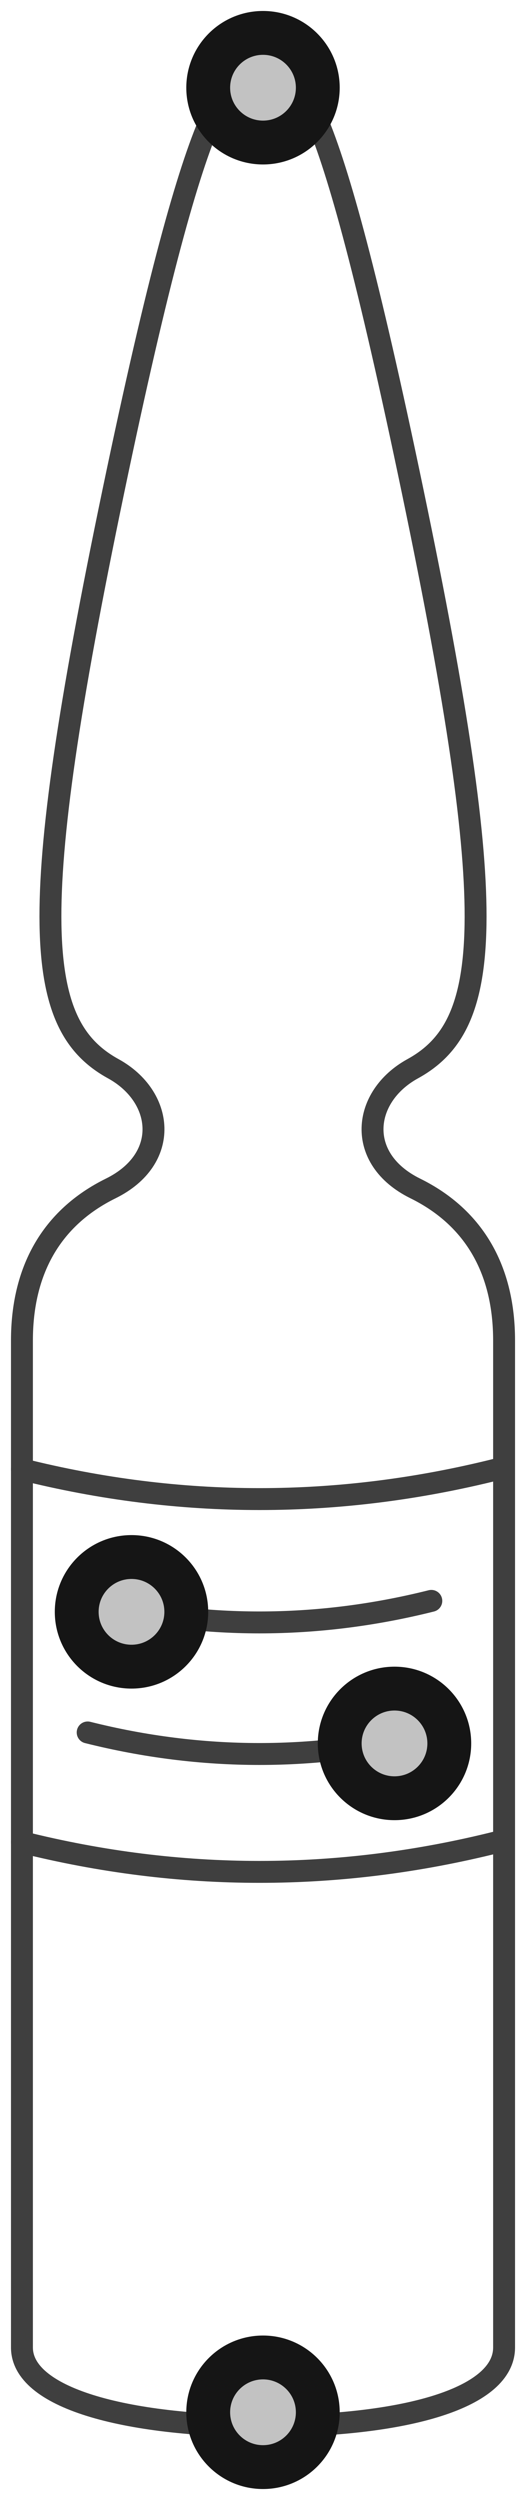 <?xml version="1.0" encoding="UTF-8"?>
<svg width="24px" height="114px" viewBox="0 0 24 114" version="1.1" xmlns="http://www.w3.org/2000/svg" xmlns:xlink="http://www.w3.org/1999/xlink">
    <!-- Generator: Sketch 47.1 (45422) - http://www.bohemiancoding.com/sketch -->
    <title>preparate</title>
    <desc>Created with Sketch.</desc>
    <defs>
        <circle id="path-1" cx="11" cy="109" r="3"></circle>
        <circle id="path-2" cx="11" cy="3" r="3"></circle>
        <circle id="path-3" cx="5" cy="72.5" r="3"></circle>
        <circle id="path-4" cx="17" cy="78.5" r="3"></circle>
    </defs>
    <g id="Version-2" stroke="none" stroke-width="1" fill="none" fill-rule="evenodd">
        <g id="full-preview-5" transform="translate(-804, -1361)">
            <g id="preparate" transform="translate(805, 1362)">
                <path d="M11.094,109.633 C17.682,109.633 22,108.305 22,106.045 C22,103.786 22,63.281 22,60.127 C22,56.973 20.69,54.545 17.948,53.193 C15.206,51.84 15.53,49 17.83,47.735 C21.395,45.775 21.91,40.965 17.83,21.408 C13.751,1.851 12.498,2.176 11,2" id="Path-69" stroke="#3F3F3F" stroke-linecap="round" stroke-linejoin="round"></path>
                <path d="M0,109.633 C6.587,109.633 11.129,108.305 11.129,106.045 C11.129,103.786 11.129,63.281 11.129,60.127 C11.129,56.973 9.819,54.545 7.077,53.193 C4.336,51.84 4.659,49 6.96,47.735 C10.524,45.775 11.039,40.965 6.96,21.408 C2.88,1.851 1.5,2.176 0.002,2" id="Path-69-Copy" stroke="#3F3F3F" stroke-linecap="round" stroke-linejoin="round" transform="translate(5.565, 55.817) scale(-1, 1) translate(-5.565, -55.817) "></path>
                <g id="Oval-Copy-475" transform="translate(11, 109) rotate(-90) translate(-11, -109) ">
                    <use fill="#C2C2C2" fill-rule="evenodd" xlink:href="#path-1"></use>
                    <circle stroke="#151515" stroke-width="1.5" cx="11" cy="109" r="2.25"></circle>
                    <use stroke="#151515" stroke-width="1" xlink:href="#path-1"></use>
                </g>
                <g id="Oval-Copy-476" transform="translate(11, 3) rotate(-90) translate(-11, -3) ">
                    <use fill="#C2C2C2" fill-rule="evenodd" xlink:href="#path-2"></use>
                    <circle stroke="#151515" stroke-width="1.5" cx="11" cy="3" r="2.25"></circle>
                    <use stroke="#151515" stroke-width="1" xlink:href="#path-2"></use>
                </g>
                <path d="M0,83 C7.223,84.811 14.451,84.811 21.683,83" id="Path-70-Copy" stroke="#3F3F3F" stroke-linecap="round" stroke-linejoin="round"></path>
                <path d="M3,72 C8.223,73.31 13.45,73.31 18.68,72" id="Path-70-Copy-3" stroke="#3F3F3F" stroke-linecap="round" stroke-linejoin="round"></path>
                <path d="M3,78 C8.223,79.31 13.45,79.31 18.68,78" id="Path-70-Copy-4" stroke="#3F3F3F" stroke-linecap="round" stroke-linejoin="round"></path>
                <g id="Oval-Copy-474" transform="translate(5, 72.5) rotate(-90) translate(-5, -72.5) ">
                    <use fill="#C2C2C2" fill-rule="evenodd" xlink:href="#path-3"></use>
                    <circle stroke="#151515" stroke-width="1.5" cx="5" cy="72.5" r="2.25"></circle>
                    <use stroke="#151515" stroke-width="1" xlink:href="#path-3"></use>
                </g>
                <g id="Oval-Copy-483" transform="translate(17, 78.5) rotate(-90) translate(-17, -78.5) ">
                    <use fill="#C2C2C2" fill-rule="evenodd" xlink:href="#path-4"></use>
                    <circle stroke="#151515" stroke-width="1.5" cx="17" cy="78.5" r="2.25"></circle>
                    <use stroke="#151515" stroke-width="1" xlink:href="#path-4"></use>
                </g>
                <path d="M0,66 C7.223,67.811 14.451,67.811 21.683,66" id="Path-70-Copy-2" stroke="#3F3F3F" stroke-linecap="round" stroke-linejoin="round"></path>
            </g>
        </g>
    </g>
</svg>